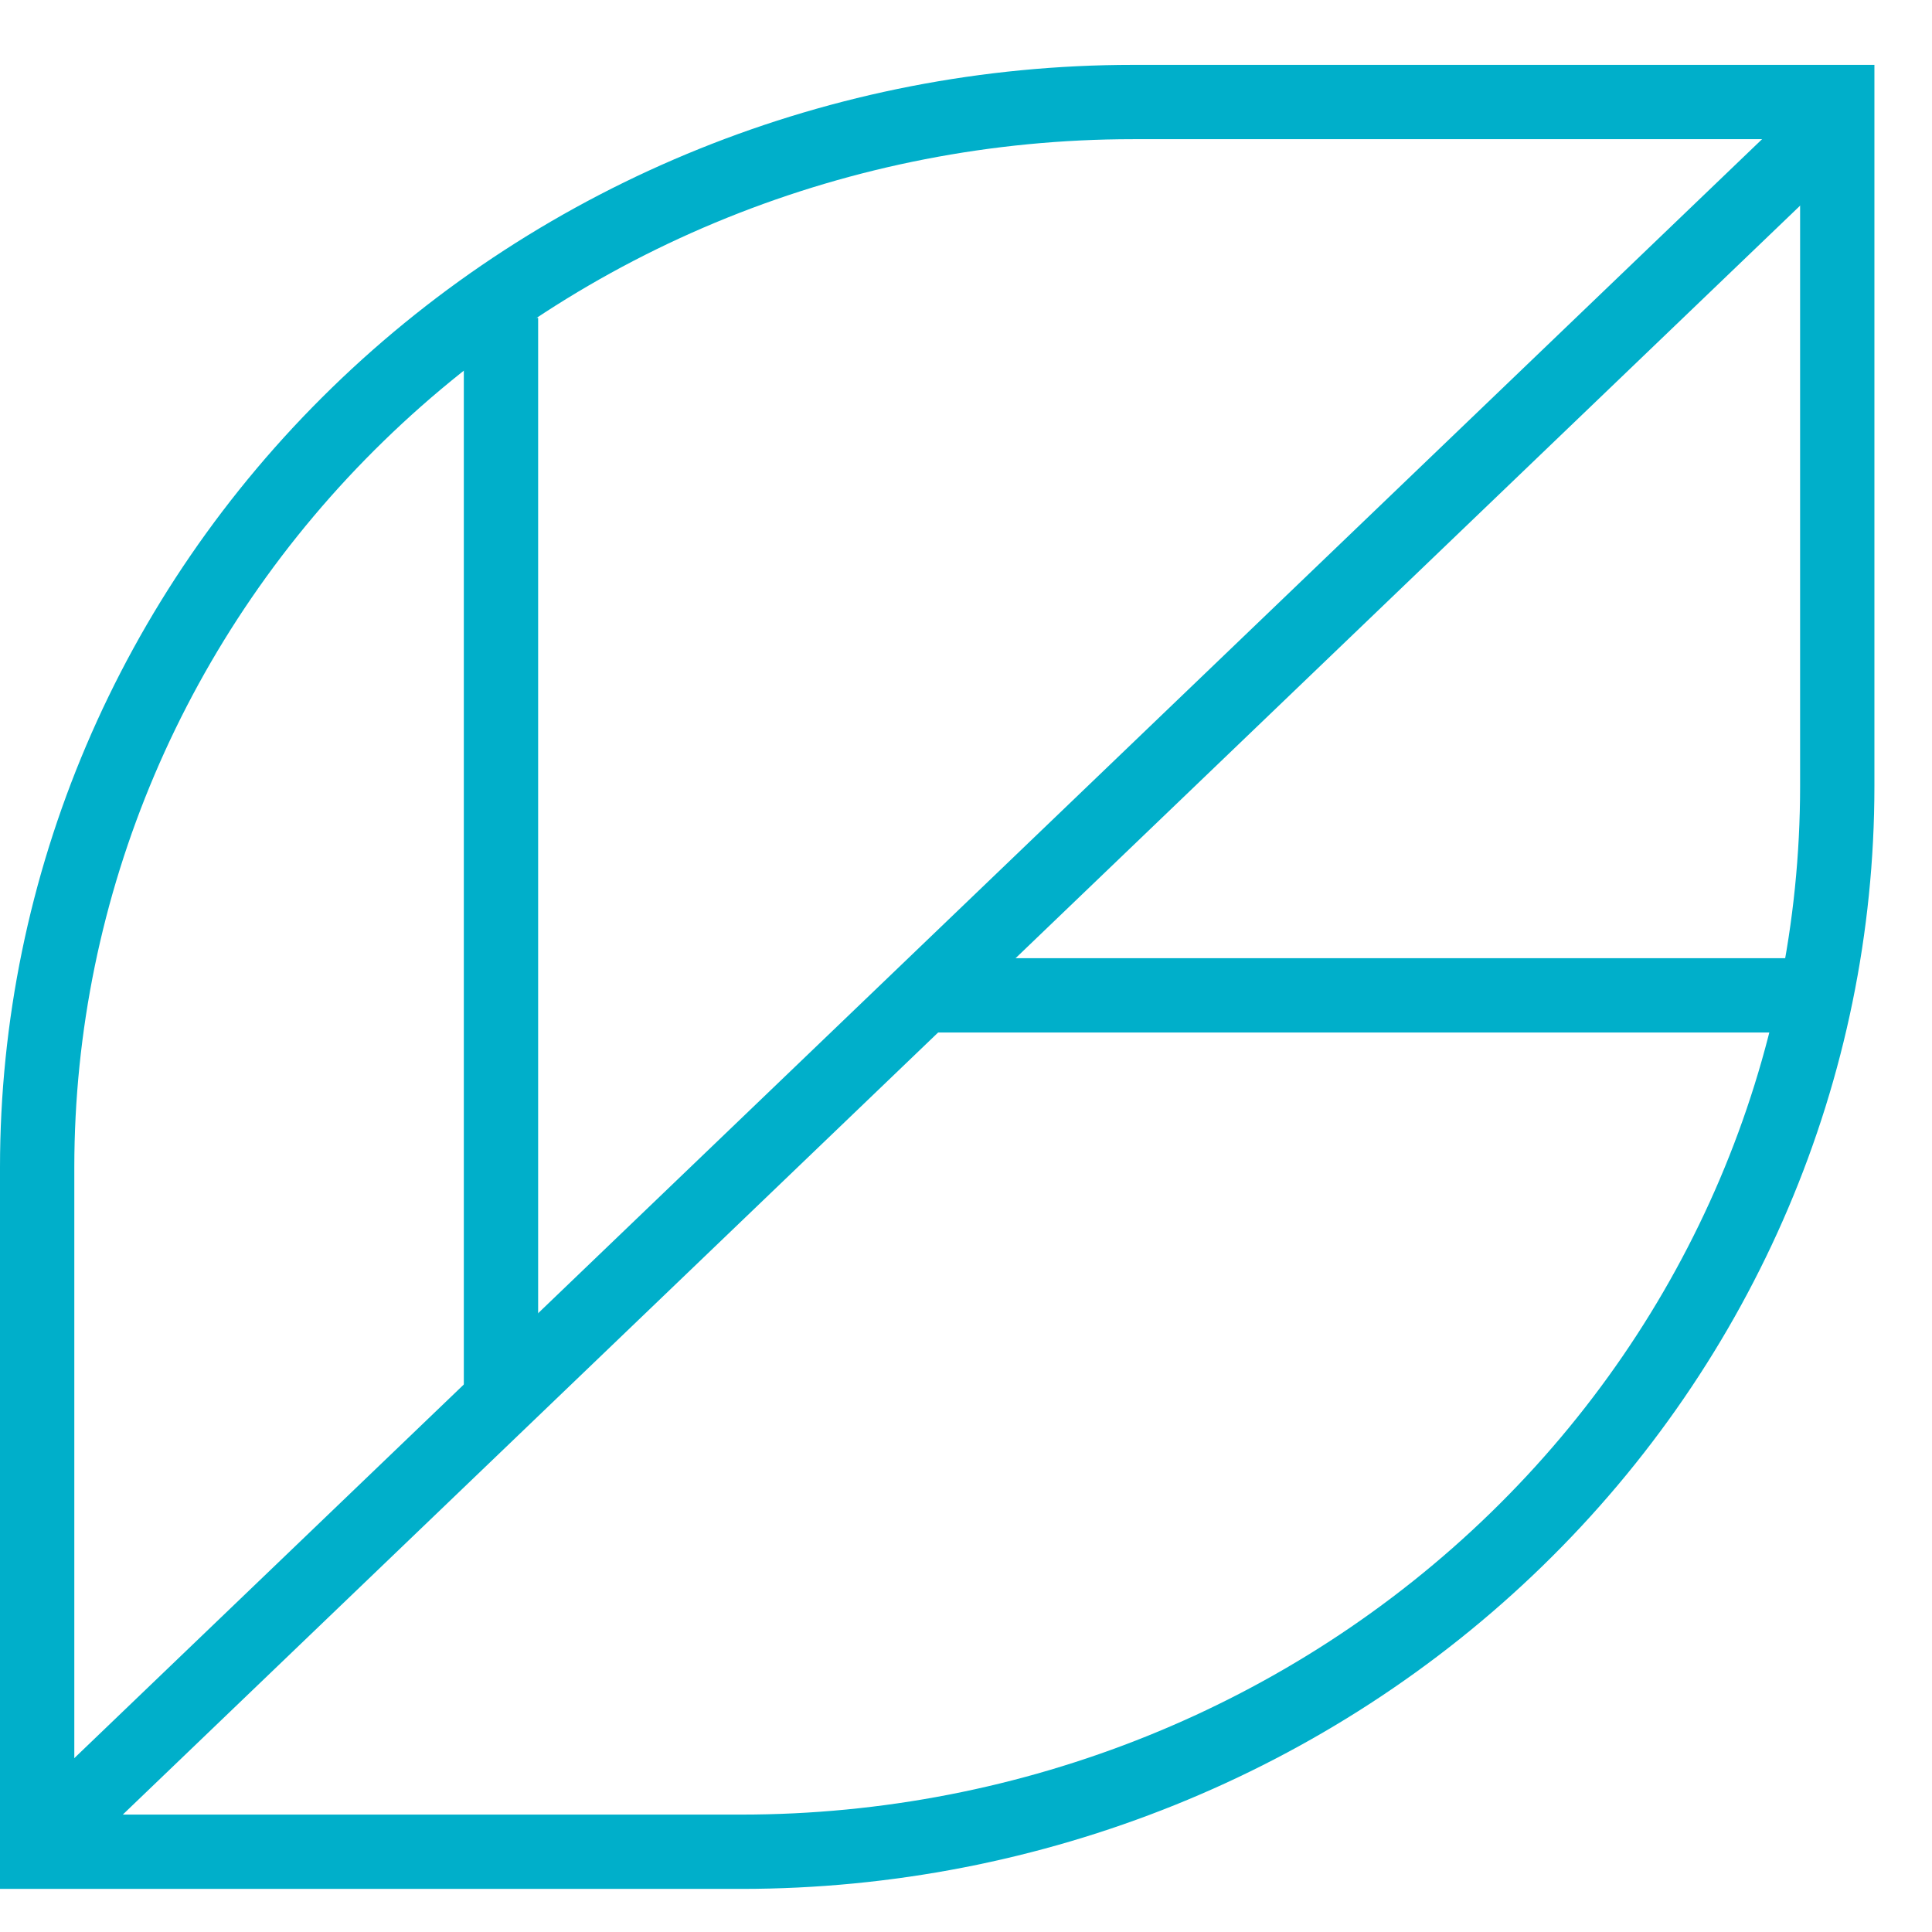 <svg width="26" height="26" viewBox="0 0 26 26" fill="none" xmlns="http://www.w3.org/2000/svg">
<path d="M6.742 18.885L6.742 4.277" stroke="#00AFCA"/>
<path d="M12.613 13.395L24.28 13.395" stroke="#00AFCA"/>
<path d="M15.248 1.373H15.748H24.725V10.582C24.725 14.38 23.175 18.026 20.41 20.716C17.645 23.406 13.893 24.92 9.977 24.92H0.5V15.711C0.5 11.913 2.05 8.267 4.815 5.577C7.58 2.887 11.332 1.373 15.248 1.373Z" stroke="#00AFCA"/>
<path d="M24.599 1.716L0.681 24.659" stroke="#00AFCA"/>
</svg>
